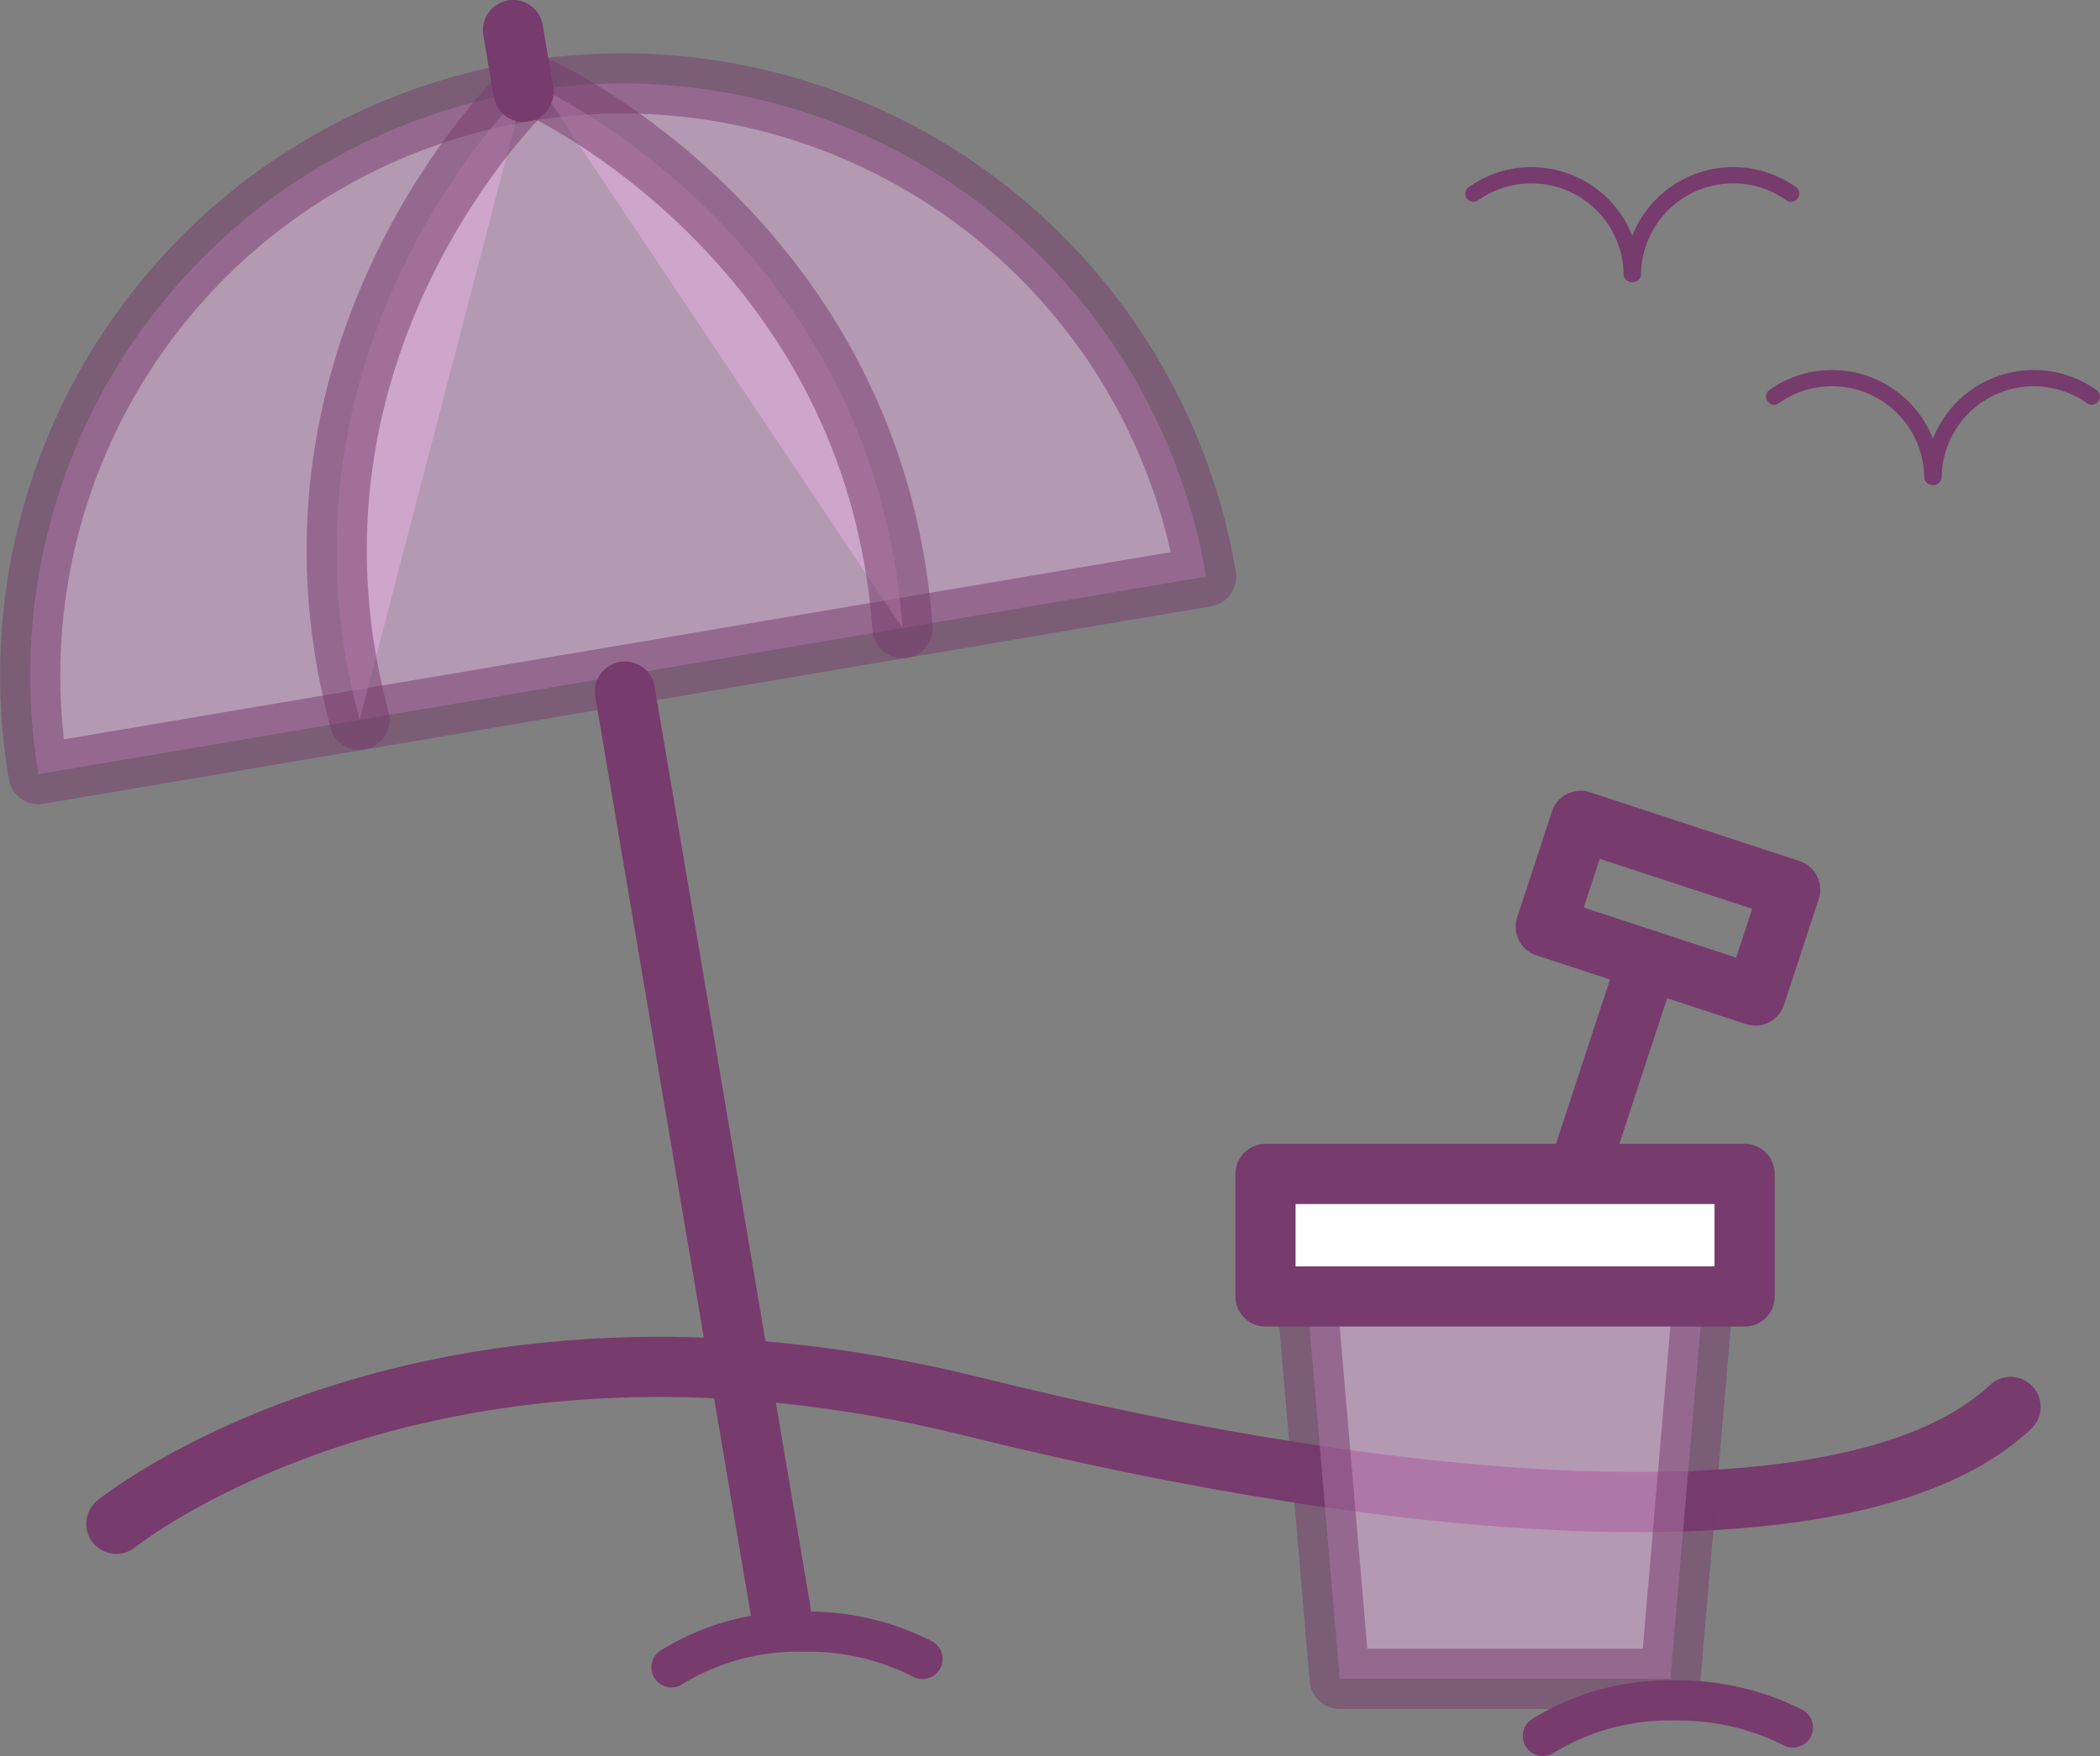 <svg xmlns="http://www.w3.org/2000/svg" viewBox="0 0 104.71 87.58"><rect x="0" y="0" width="104.71" height="87.58" fill="#808080" stroke="none"/><defs><style>.cls-1{fill:#e8b2e5;opacity:0.5;}.cls-1,.cls-2,.cls-3,.cls-4,.cls-5{stroke:#773b6d;stroke-linecap:round;stroke-linejoin:round;}.cls-1,.cls-2,.cls-4{stroke-width:3px;}.cls-2,.cls-3,.cls-5{fill:none;}.cls-3{stroke-width:0.81px;}.cls-4{fill:#fff;}.cls-5{stroke-width:2px;}</style></defs><g id="Layer_2" data-name="Layer 2"><g id="Character_1" data-name="Character 1"><path class="cls-1" d="M60.14,28.76A29.52,29.52,0,0,0,1.92,38.61Z"/><line class="cls-2" x1="31.16" y1="34.49" x2="38.93" y2="80.38"/><path class="cls-1" d="M26.1,4.58S12.9,17.27,17.93,35.9"/><path class="cls-1" d="M27,4.43s16.64,7.65,18,26.9"/><line class="cls-2" x1="26.1" y1="4.58" x2="25.58" y2="1.5"/><path class="cls-2" d="M5.8,76s15.56-12.6,42.78-5.83c21.06,5.24,43.89,7.33,51.67,0"/><path class="cls-3" d="M73.47,9.66a5,5,0,0,1,7.89,4"/><path class="cls-3" d="M89.31,9.66a5,5,0,0,0-7.89,4"/><path class="cls-3" d="M88.46,19.78a5,5,0,0,1,7.89,4"/><path class="cls-3" d="M104.3,19.78a5,5,0,0,0-7.89,4"/><polygon class="cls-1" points="83.29 83.73 66.8 83.73 64.8 60.4 85.29 60.4 83.29 83.73"/><rect class="cls-4" x="63.1" y="58.55" width="23.89" height="6.11"/><line class="cls-2" x1="78.82" y1="58.1" x2="82.17" y2="47.89"/><rect class="cls-2" x="80.39" y="39.8" width="5.56" height="11" transform="translate(14.18 110.18) rotate(-71.82)"/><path class="cls-5" d="M33.48,83.16a12,12,0,0,1,6.58-1.78A12.53,12.53,0,0,1,46,82.74"/><path class="cls-5" d="M76.93,86.58a12,12,0,0,1,6.58-1.77,12.65,12.65,0,0,1,5.89,1.35"/></g></g></svg>
